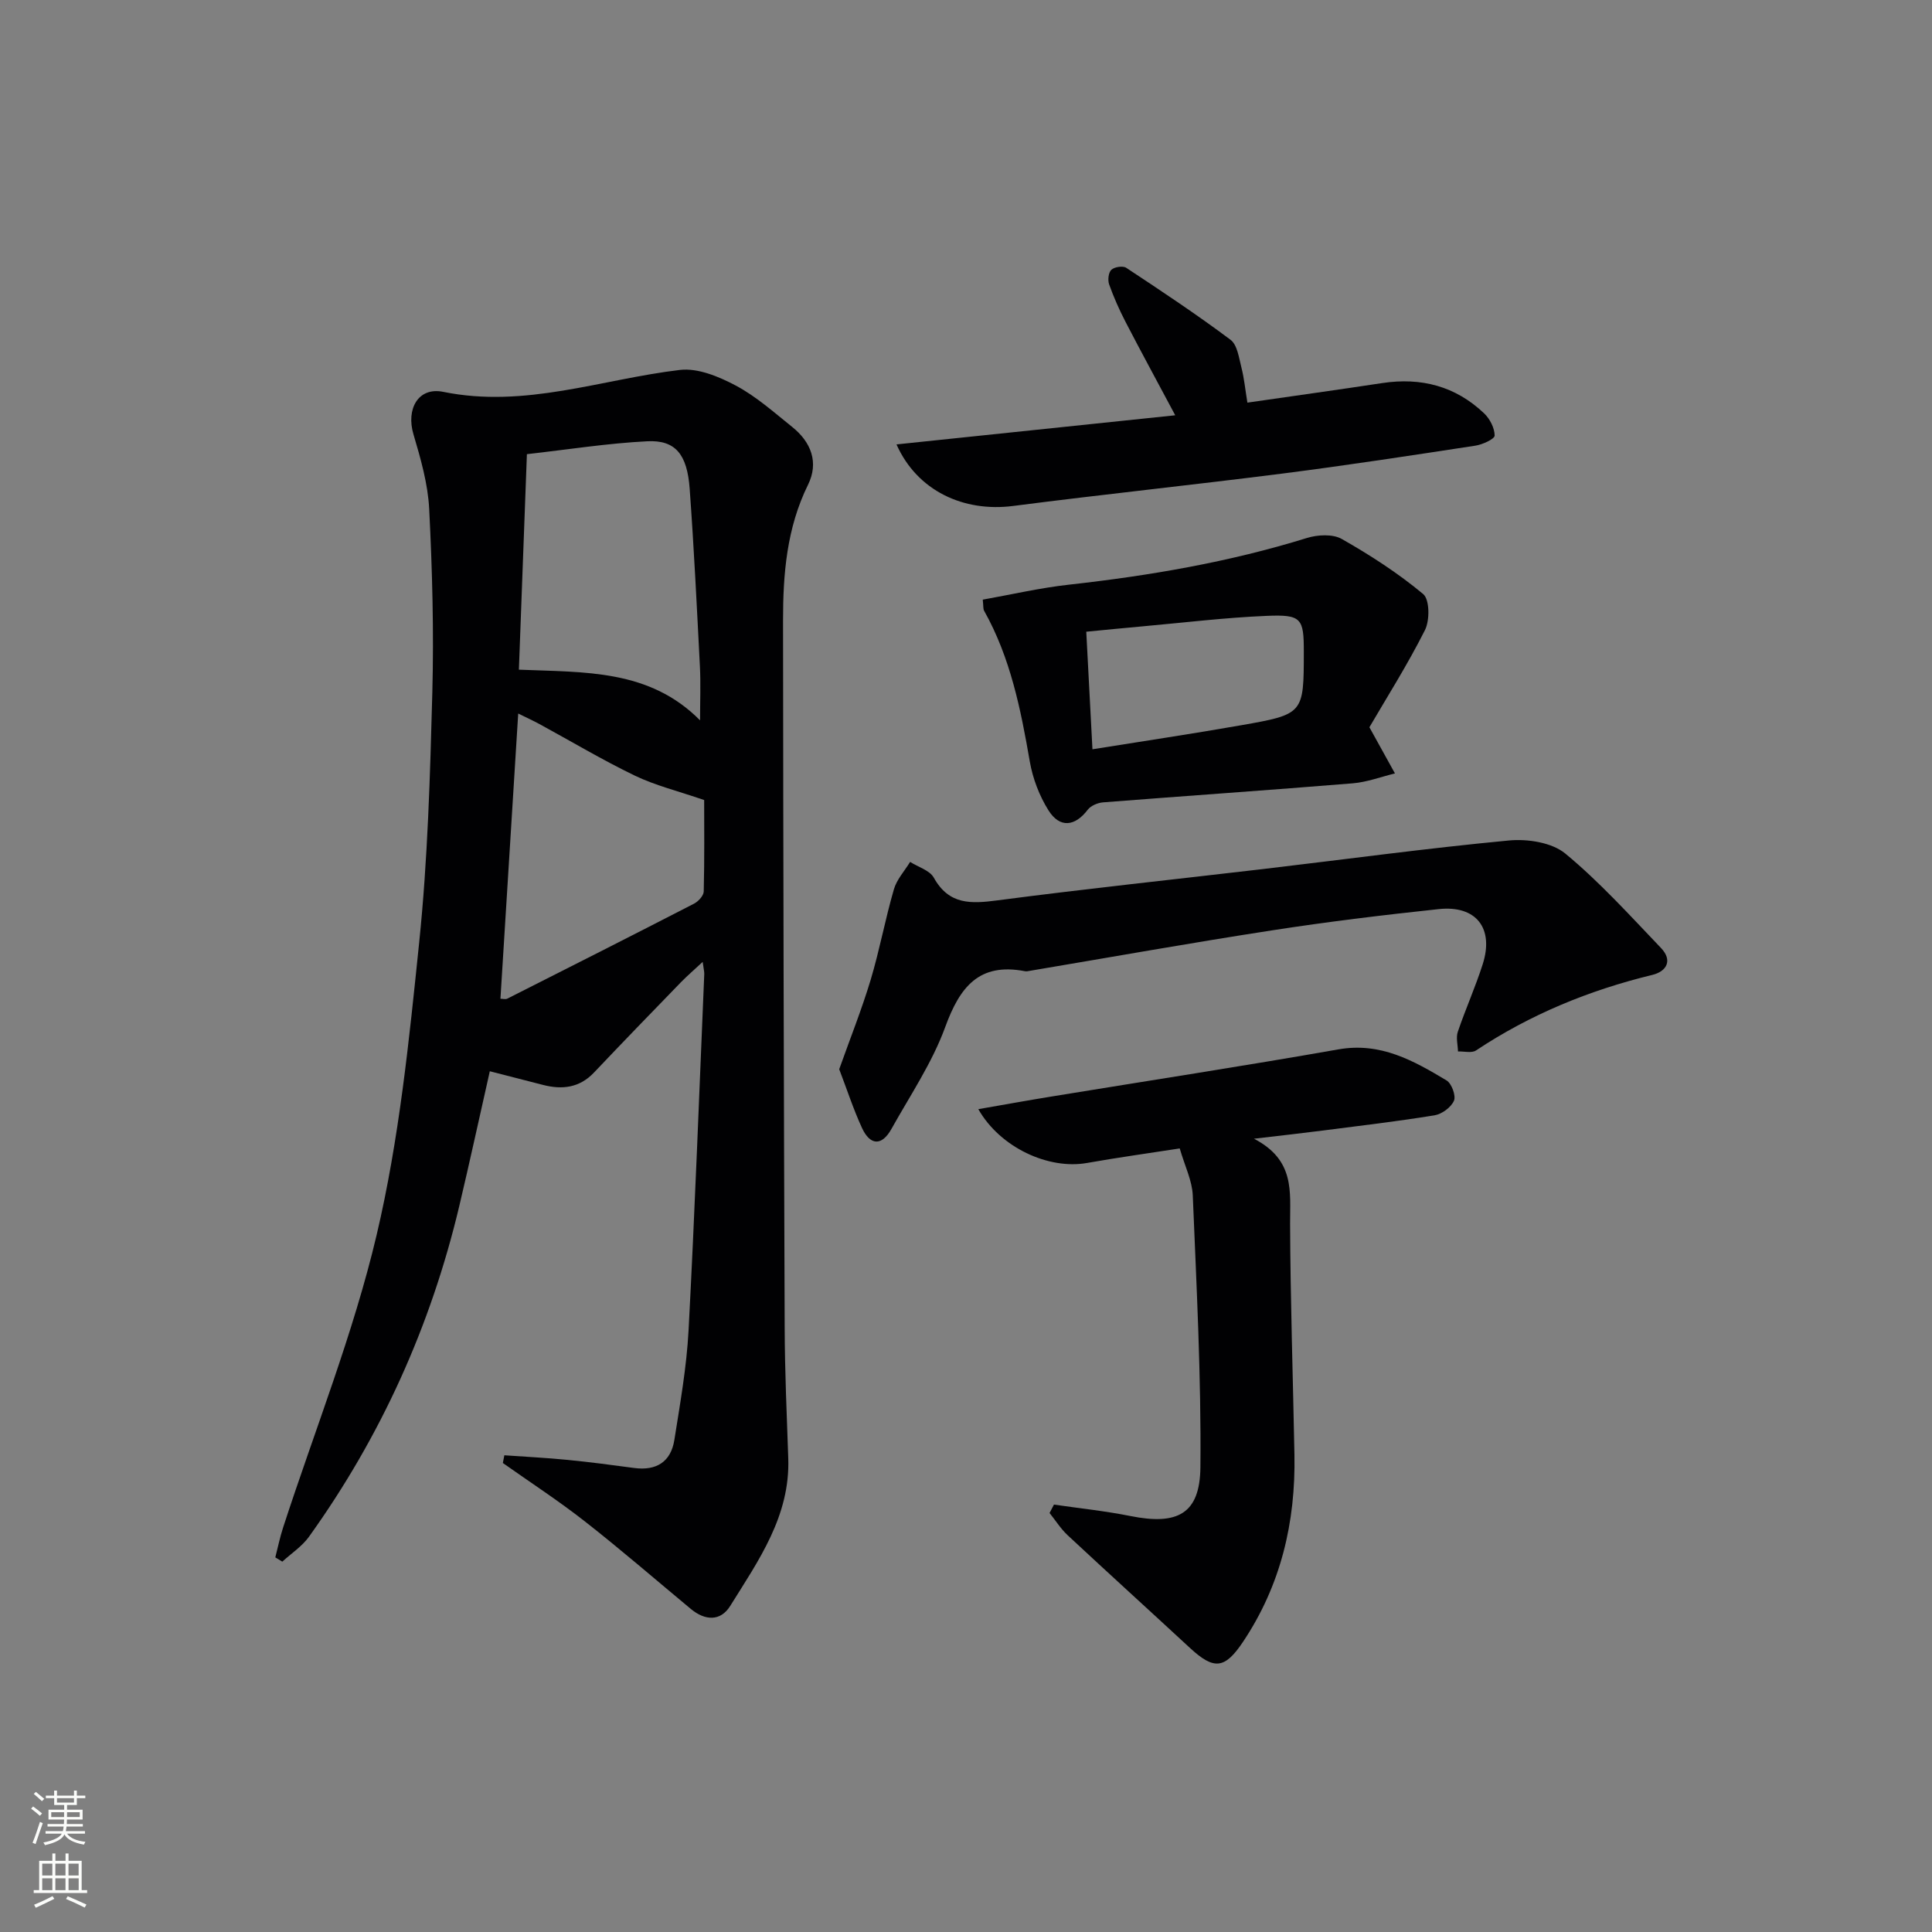 <svg enable-background="new 0 0 400 400" viewBox="0 0 400 400" xmlns="http://www.w3.org/2000/svg"><rect x="0" y="0" width="400" height="400" fill="#808080" stroke="none"/><g fill="#010103"><path d="m104.42 301.3c4.35.31 8.7.52 13.04.95 4.62.45 9.24 1.06 13.84 1.68 4.59.61 7.6-1.26 8.32-5.81 1.19-7.53 2.54-15.1 2.94-22.7 1.3-24.58 2.21-49.17 3.25-73.76.02-.48-.12-.97-.33-2.51-1.79 1.67-3.19 2.87-4.48 4.19-6.03 6.21-12.06 12.43-18.01 18.71-3 3.17-6.57 3.59-10.53 2.58-3.51-.9-7.02-1.81-11.05-2.84-2.15 9.5-4.14 18.7-6.31 27.86-5.9 24.87-16.24 47.76-31.14 68.53-1.44 2-3.66 3.44-5.51 5.14-.48-.29-.96-.59-1.45-.88.53-2.07.96-4.18 1.62-6.2 6.56-20.18 14.52-40.03 19.37-60.61 4.66-19.78 6.71-40.25 8.8-60.54 1.77-17.17 2.26-34.5 2.72-51.77.33-12.63-.01-25.3-.65-37.92-.26-5.21-1.76-10.43-3.26-15.49-1.54-5.18.94-9.85 6.18-8.78 16.92 3.45 32.71-2.61 48.99-4.54 3.72-.44 8.09 1.39 11.59 3.25 4.21 2.24 7.89 5.54 11.65 8.55 3.92 3.14 5.56 7.35 3.28 11.98-4.42 8.96-5.18 18.51-5.17 28.17.04 48.81.16 97.63.34 146.44.03 8.98.43 17.96.74 26.93.42 11.94-6.15 21.16-12.01 30.57-2.03 3.26-5.24 3.07-8.18.62-7.29-6.06-14.46-12.27-21.92-18.11-5.46-4.28-11.3-8.08-16.98-12.09.09-.53.2-1.06.31-1.6zm40.52-152.16c0-3.96.15-7.56-.03-11.14-.63-12.28-1.23-24.56-2.12-36.82-.52-7.14-2.96-10.11-8.77-9.82-8.21.41-16.39 1.71-24.93 2.67-.56 14.94-1.1 29.63-1.66 44.62 13.63.56 27.01-.12 37.51 10.49zm-41.33 57.64c.47 0 1.03.17 1.42-.02 12.91-6.52 25.81-13.05 38.67-19.67.89-.46 1.97-1.64 2-2.52.17-6.76.09-13.52.09-18.93-5.52-1.9-10.16-3.03-14.37-5.06-6.73-3.25-13.17-7.1-19.75-10.68-1.33-.72-2.72-1.35-4.38-2.17-1.26 20.2-2.46 39.58-3.68 59.05z"/><path d="m259.62 235.76c8.53 4.42 7.45 11.01 7.48 17.55.06 15.96.6 31.93.9 47.89.26 13.95-2.81 27.01-10.65 38.73-3.78 5.65-6.01 5.85-10.98 1.26-8.43-7.8-16.93-15.51-25.33-23.34-1.43-1.34-2.5-3.06-3.74-4.6.3-.58.61-1.16.91-1.74 5.28.77 10.61 1.32 15.84 2.37 9.73 1.95 14.39-.43 14.48-10.12.18-18.76-.81-37.53-1.58-56.28-.13-3.04-1.63-6.02-2.7-9.71-6.56 1.02-12.9 1.89-19.19 3.01-7.92 1.41-17.95-3.13-22.51-11.14 5.3-.92 10.23-1.82 15.17-2.62 19.8-3.24 39.64-6.28 59.4-9.76 8.7-1.53 15.53 2.33 22.37 6.43 1.06.63 1.98 3.17 1.54 4.2-.59 1.36-2.49 2.77-4.01 3.02-7.69 1.26-15.45 2.16-23.18 3.16-4.09.53-8.19.98-14.22 1.69z"/><path d="m173.75 221.37c2.28-6.4 4.66-12.37 6.51-18.5 1.85-6.17 3.01-12.55 4.81-18.74.59-2.05 2.21-3.8 3.36-5.68 1.68 1.07 4.06 1.74 4.91 3.27 3.14 5.65 7.69 5.41 13.18 4.69 18.28-2.4 36.63-4.33 54.95-6.48 16.99-2 33.94-4.31 50.96-5.92 3.83-.36 8.86.41 11.65 2.71 7.13 5.89 13.39 12.84 19.81 19.55 2.42 2.52 1.25 4.84-1.82 5.58-13.05 3.17-25.26 8.18-36.47 15.63-.9.6-2.48.17-3.74.21-.03-1.36-.45-2.85-.04-4.06 1.6-4.71 3.65-9.27 5.16-14 2.38-7.45-1.35-12.24-9.1-11.41-11.55 1.23-23.1 2.63-34.58 4.41-16.73 2.58-33.4 5.56-50.09 8.37-.33.06-.68.14-.99.08-9.52-1.84-13.5 3.27-16.52 11.55-2.7 7.41-7.26 14.15-11.14 21.11-2.01 3.6-4.42 3.42-6.1-.22-1.78-3.87-3.09-7.92-4.71-12.15z"/><path d="m283.52 150.57c2.25 4.06 3.77 6.81 5.29 9.56-2.92.71-5.8 1.81-8.76 2.05-17.22 1.41-34.45 2.59-51.68 3.94-1.11.09-2.53.69-3.17 1.53-2.63 3.46-5.77 3.86-8.12.13-1.89-3-3.26-6.6-3.87-10.1-1.87-10.83-4.01-21.51-9.46-31.23-.22-.39-.13-.95-.28-2.3 5.95-1.06 11.86-2.44 17.85-3.1 16.69-1.86 33.16-4.67 49.24-9.66 2.22-.69 5.36-.87 7.24.2 5.89 3.35 11.66 7.07 16.85 11.4 1.35 1.12 1.39 5.45.37 7.47-3.63 7.21-7.98 14.07-11.5 20.11zm-57.34 4.56c10.54-1.69 20.67-3.2 30.75-4.97 13.01-2.28 13-2.38 13.01-15.21.01-6.94-.47-7.75-7.71-7.44-8.62.36-17.2 1.41-25.8 2.18-3.73.33-7.45.71-11.53 1.1.44 8.33.84 16.08 1.28 24.34z"/><path d="m258.26 83.36c9.6-1.39 18.77-2.66 27.92-4.05 8.05-1.22 15.18.64 21.1 6.28 1.19 1.13 2.16 3.04 2.17 4.59 0 .71-2.51 1.87-3.99 2.09-13.26 2.03-26.53 4.06-39.83 5.76-18.6 2.37-37.25 4.32-55.84 6.72-10.29 1.33-19.91-3.13-24.18-12.74 19.16-2 37.95-3.96 57.71-6.03-3.71-6.96-7.08-13.14-10.31-19.38-1.29-2.5-2.44-5.09-3.38-7.73-.31-.89-.14-2.46.47-3.02.64-.59 2.39-.86 3.08-.4 7.3 4.82 14.59 9.66 21.59 14.9 1.41 1.06 1.74 3.75 2.26 5.77.56 2.18.77 4.46 1.23 7.24z"/></g><path d="m6.44 374.46.42-.45c.65.47 1.27.95 1.85 1.44l-.45.49c-.65-.56-1.25-1.06-1.82-1.48m.93 7.33-.63-.26c.55-1.36 1.05-2.8 1.53-4.33.19.1.38.19.59.27-.47 1.29-.96 2.73-1.49 4.32m-.38-10.38.44-.42c.43.34 1.01.82 1.74 1.44l-.49.49c-.53-.51-1.09-1.01-1.69-1.51m2.5.35h1.72v-1.04h.59v1.04h3.52v-1.04h.59v1.04h1.75v.53h-1.75v1.42h-2.03v.97h3.22v2.03h-3.24c0 .35-.01.66-.03.93h3.32v.53h-3.37c-.03.27-.08.58-.15.94h3.96v.53h-3.71c.67.92 1.93 1.48 3.79 1.68-.13.24-.23.44-.29.59-2.13-.38-3.48-1.08-4.04-2.12-.43.97-1.77 1.72-4.03 2.23-.09-.19-.2-.37-.33-.55 2.1-.42 3.37-1.03 3.81-1.83h-3.36v-.53h3.58c.08-.29.13-.61.16-.94h-3.33v-.53h3.39c.02-.27.04-.58.04-.93h-3.23v-2.03h3.25v-.97h-2.07v-1.42h-1.73zm1.12 3.44v1h2.65c.01-.3.02-.44.01-.4v-.25-.35zm1.19-2h3.52v-.91h-3.52zm4.71 2h-2.63v.59c0 .15-.01.28-.01.4h2.64z" fill="#fbfcfa"/><path d="m13.56 383.74h.63v1.52h2.72v6.07h1.13v.6h-11.06v-.6h1.13v-6.07h2.73v-1.52h.63v1.52h2.1v-1.52zm-2.69 8.83.38.56c-1.24.63-2.53 1.25-3.85 1.85-.1-.21-.21-.42-.34-.63 1.37-.55 2.63-1.15 3.81-1.78m-2.13-4.27h2.1v-2.45h-2.1zm0 3.04h2.1v-2.46h-2.1zm2.72-3.04h2.1v-2.45h-2.1zm0 3.04h2.1v-2.46h-2.1zm6.07 3.6c-1.41-.71-2.7-1.3-3.86-1.78l.35-.56c1.45.62 2.75 1.19 3.88 1.72zm-1.25-9.09h-2.1v2.45h2.1zm-2.09 5.49h2.1v-2.46h-2.1z" fill="#fbfcfa"/></svg>
